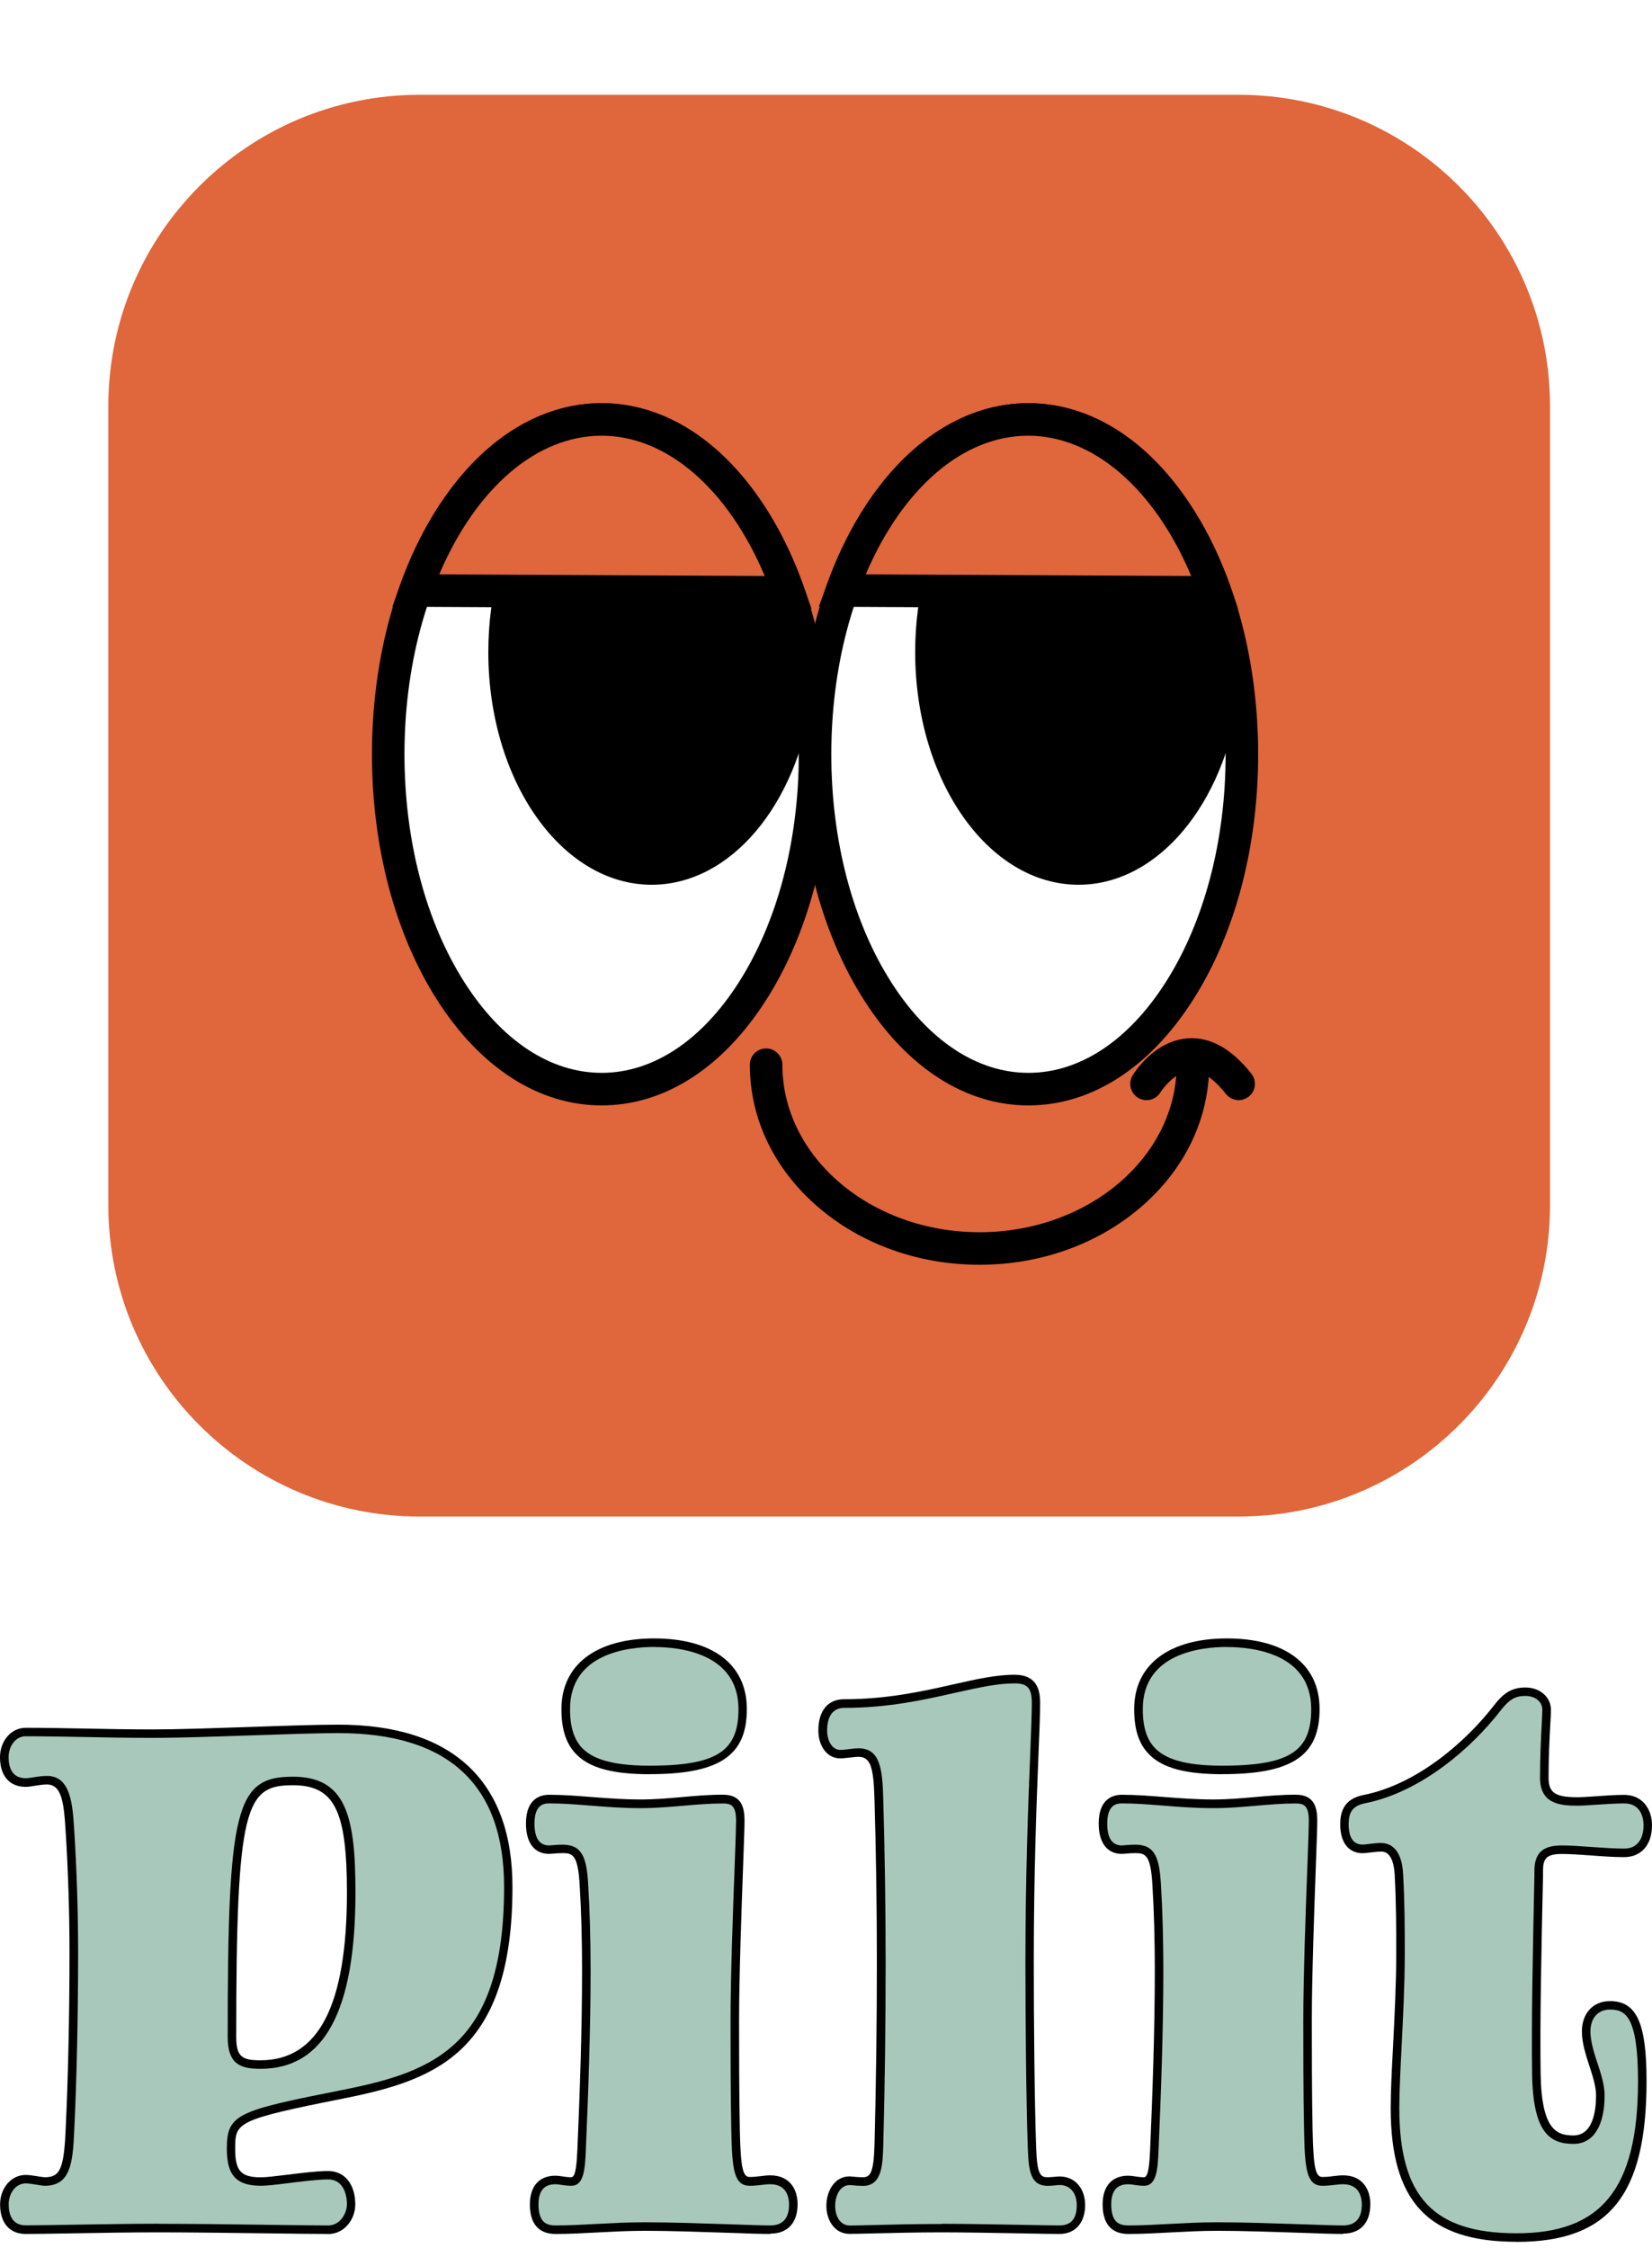 <svg width="732" height="996" viewBox="0 0 732 996" fill="none" xmlns="http://www.w3.org/2000/svg">
<g filter="url(#filter0_i_2_28)">
<path d="M548.814 42H186C109.785 42 48 103.785 48 180V534C48 610.215 109.785 672 186 672H548.814C625.029 672 686.814 610.215 686.814 534V180C686.814 103.785 625.029 42 548.814 42Z" fill="#E0663B"/>
</g>
<path d="M266.595 482.608C318.821 482.608 361.159 416.179 361.159 334.235C361.159 252.29 318.821 185.861 266.595 185.861C214.369 185.861 172.031 252.29 172.031 334.235C172.031 416.179 214.369 482.608 266.595 482.608Z" fill="white"/>
<path d="M266.584 489.815C238.774 489.815 212.867 473.197 193.637 443.023C175.048 413.858 164.813 375.22 164.813 334.234C164.813 293.249 175.048 254.61 193.637 225.445C212.867 195.271 238.774 178.654 266.584 178.654C294.394 178.654 320.301 195.271 339.531 225.445C358.121 254.61 368.356 293.249 368.356 334.234C368.356 375.22 358.121 413.858 339.531 443.023C320.301 473.197 294.394 489.815 266.584 489.815ZM266.584 193.069C243.871 193.069 222.283 207.317 205.792 233.189C188.661 260.071 179.222 295.953 179.222 334.228C179.222 372.504 188.656 408.392 205.792 435.268C222.283 461.14 243.871 475.388 266.584 475.388C289.297 475.388 310.885 461.14 327.376 435.268C344.507 408.386 353.946 372.504 353.946 334.228C353.946 295.953 344.513 260.071 327.376 233.189C310.885 207.317 289.297 193.069 266.584 193.069Z" fill="black"/>
<path d="M455.724 482.608C507.95 482.608 550.288 416.179 550.288 334.235C550.288 252.29 507.95 185.861 455.724 185.861C403.498 185.861 361.16 252.29 361.16 334.235C361.16 416.179 403.498 482.608 455.724 482.608Z" fill="white"/>
<path d="M455.713 489.815C427.903 489.815 401.996 473.197 382.766 443.023C364.176 413.858 353.941 375.22 353.941 334.235C353.941 293.249 364.176 254.611 382.766 225.446C401.996 195.272 427.903 178.654 455.713 178.654C483.523 178.654 509.43 195.272 528.66 225.446C547.25 254.611 557.485 293.249 557.485 334.235C557.485 375.22 547.25 413.858 528.66 443.023C509.43 473.197 483.523 489.815 455.713 489.815ZM455.713 193.069C433 193.069 411.412 207.317 394.921 233.189C377.79 260.071 368.351 295.954 368.351 334.229C368.351 372.504 377.784 408.392 394.921 435.268C411.412 461.14 433 475.388 455.713 475.388C478.426 475.388 500.014 461.14 516.505 435.268C533.636 408.386 543.075 372.504 543.075 334.229C543.075 295.954 533.642 260.071 516.505 233.189C500.014 207.317 478.426 193.069 455.713 193.069Z" fill="black"/>
<path d="M434.021 560.422C407.036 560.422 381.619 551.328 362.453 534.826C342.975 518.052 332.25 495.662 332.25 471.785C332.25 467.806 335.479 464.578 339.458 464.578C343.436 464.578 346.665 467.806 346.665 471.785C346.665 512.713 385.852 546.012 434.021 546.012C482.191 546.012 521.378 512.713 521.378 471.785C521.378 467.806 524.607 464.578 528.586 464.578C532.564 464.578 535.793 467.806 535.793 471.785C535.793 495.668 525.068 518.058 505.591 534.826C486.424 551.334 461.001 560.422 434.021 560.422Z" fill="black"/>
<path d="M216.375 288.953C216.375 345.888 248.78 392.04 288.757 392.04C323.826 392.04 353.054 356.521 359.708 309.365C352.789 245.177 319.669 195.064 278.164 187.09C243.222 194.407 216.375 237.157 216.375 288.953Z" fill="black"/>
<path d="M405.515 288.953C405.515 345.888 437.921 392.04 477.898 392.04C512.967 392.04 542.195 356.521 548.849 309.365C541.93 245.177 508.81 195.064 467.305 187.09C432.362 194.407 405.515 237.157 405.515 288.953Z" fill="black"/>
<path d="M508.03 487.492C506.756 487.492 505.459 487.151 504.288 486.442C500.886 484.378 499.808 479.932 501.872 476.524C502.835 474.938 511.709 460.985 526.562 460.085C536.434 459.485 545.827 464.773 554.511 475.809C556.973 478.934 556.431 483.467 553.306 485.929C550.181 488.391 545.648 487.849 543.187 484.724C539.357 479.863 533.528 474.137 527.491 474.472C521.223 474.823 515.763 481.495 514.183 484.032C512.828 486.263 510.464 487.492 508.03 487.492Z" fill="black"/>
<path d="M349.381 262.504C333.264 216.807 302.225 185.866 266.579 185.866C230.933 185.866 200.275 216.433 184.078 261.667L349.381 262.504Z" fill="#E0663B"/>
<path d="M359.579 269.763L173.86 268.823L177.29 259.24C185.761 235.582 198.175 215.631 213.184 201.55C229.145 186.575 247.608 178.664 266.578 178.664C304.127 178.664 338.452 209.87 356.172 260.11L359.579 269.768V269.763ZM194.617 254.512L338.851 255.238C322.584 216.628 295.495 193.068 266.578 193.068C237.661 193.068 210.918 216.346 194.617 254.506V254.512Z" fill="black"/>
<path d="M538.369 262.504C522.253 216.807 491.213 185.866 455.567 185.866C419.921 185.866 389.263 216.433 373.066 261.667L538.369 262.504Z" fill="#E0663B"/>
<path d="M548.568 269.763L362.848 268.823L366.278 259.24C374.749 235.582 387.163 215.631 402.172 201.55C418.133 186.575 436.596 178.664 455.566 178.664C474.537 178.664 493.213 186.668 509.237 201.815C524.31 216.064 536.736 236.222 545.16 260.11L548.568 269.768V269.763ZM383.606 254.512L527.839 255.238C511.573 216.628 484.483 193.068 455.566 193.068C426.649 193.068 399.907 216.346 383.606 254.506V254.512Z" fill="black"/>
<path d="M368.052 977.49C368.052 971.892 370.849 966.3 376.441 966.3C377.122 966.3 379.577 966.642 382.374 966.642C387.967 966.642 389.025 961.386 389.365 950.88C390.045 923.592 390.423 896.982 390.423 869.658C390.423 845.508 390.083 820.98 389.365 797.208C389.025 782.844 387.626 776.568 380.258 776.568C378.52 776.568 374.287 777.288 372.209 777.288C367.674 777.288 364.5 772.752 364.5 766.782C364.5 758.388 368.695 754.878 373.947 754.878C407.881 754.878 430.63 744.03 449.562 744.03C456.931 744.03 459.009 747.882 459.009 754.536C459.009 769.578 456.213 811.23 456.213 869.358C456.213 897.36 456.553 932.7 457.271 951.636C457.611 962.484 458.669 966.678 464.261 966.678C466 966.678 468.456 966.336 469.514 966.336C474.767 966.336 478.961 970.194 478.961 977.184C478.961 983.496 476.165 988.032 469.514 988.032C461.806 988.032 434.182 987.312 417.366 987.312C399.53 987.312 381.656 988.032 376.403 988.032C370.811 988.032 368.014 982.776 368.014 977.526L368.052 977.49Z" fill="#A8C8BB"/>
<path d="M469.555 989.886C466.456 989.886 460.07 989.772 452.474 989.622C441.327 989.43 427.421 989.166 417.407 989.166C405.844 989.166 394.469 989.466 386.155 989.658C381.734 989.772 378.295 989.844 376.444 989.844C369.68 989.844 366.166 983.61 366.166 977.448C366.166 970.95 369.718 964.374 376.444 964.374C376.708 964.374 377.2 964.41 377.842 964.488C378.938 964.602 380.6 964.752 382.376 964.752C385.589 964.752 387.1 962.748 387.478 950.844C388.196 923.25 388.536 896.718 388.536 869.694C388.536 845.358 388.196 821.016 387.478 797.28C387.1 782.502 385.551 778.458 380.261 778.458C379.467 778.458 378.182 778.608 376.784 778.764C375.121 778.95 373.421 779.142 372.212 779.142C366.656 779.142 362.613 773.922 362.613 766.746C362.613 758.088 366.845 752.946 373.95 752.946C393.184 752.946 408.602 749.472 422.206 746.412C432.409 744.102 441.251 742.098 449.527 742.098C459.692 742.098 460.864 749.166 460.864 754.5C460.864 759.828 460.561 767.538 460.108 778.5C459.276 799.362 458.067 830.844 458.067 869.316C458.067 896.112 458.407 931.908 459.125 951.522C459.503 963.504 460.977 964.752 464.227 964.752C465.171 964.752 466.305 964.638 467.287 964.56C468.157 964.488 468.95 964.41 469.479 964.41C476.243 964.41 480.815 969.552 480.815 977.148C480.815 984.744 476.584 989.886 469.479 989.886H469.555ZM417.407 985.386C427.459 985.386 441.365 985.65 452.55 985.842C460.108 985.992 466.456 986.106 469.555 986.106C474.581 986.106 477.112 983.082 477.112 977.148C477.112 971.706 474.127 968.19 469.555 968.19C469.139 968.19 468.459 968.268 467.741 968.34C466.645 968.454 465.36 968.568 464.302 968.568C456.556 968.568 455.762 961.878 455.422 951.672C454.704 932.022 454.364 896.19 454.364 869.358C454.364 830.808 455.611 799.248 456.442 778.386C456.858 767.874 457.198 759.564 457.198 754.536C457.198 748.11 455.308 745.92 449.64 745.92C441.78 745.92 433.127 747.882 423.151 750.114C409.358 753.21 393.713 756.768 374.063 756.768C369.188 756.768 366.505 760.32 366.505 766.782C366.505 771.768 368.962 775.398 372.325 775.398C373.383 775.398 374.97 775.212 376.481 775.02C378.031 774.834 379.505 774.678 380.374 774.678C390.048 774.678 391.03 784.014 391.37 797.166C392.051 820.902 392.428 845.316 392.428 869.694C392.428 896.76 392.089 923.328 391.37 950.958C391.106 959.196 390.766 968.568 382.49 968.568C380.563 968.568 378.787 968.418 377.615 968.304C377.124 968.268 376.746 968.226 376.557 968.226C372.098 968.226 370.058 973.068 370.058 977.526C370.058 981.684 372.098 986.142 376.557 986.142C378.409 986.142 381.772 986.064 386.155 985.956C394.469 985.728 405.881 985.464 417.482 985.464L417.407 985.386Z" fill="black"/>
<path d="M1.925 976.77C1.925 970.458 6.119 965.58 11.372 965.58C13.828 965.58 18.363 966.642 19.761 966.642C28.528 966.642 30.266 960.708 30.946 944.226C32.004 923.214 32.684 894.528 32.684 865.122C32.684 846.228 31.966 827.328 30.946 810.852C30.228 799.662 29.548 788.814 20.781 788.814C17.267 788.814 13.79 789.876 11.334 789.876C4.683 789.876 1.887 784.962 1.887 778.686C1.887 772.41 6.081 767.496 11.334 767.496C29.548 767.496 47.384 768.216 67.676 768.216C89.027 768.216 130.67 766.098 149.942 766.098C196.838 766.098 225.179 787.452 225.179 836.094C225.179 905.754 194.722 919.398 152.738 927.822C105.125 937.272 102.329 938.334 102.329 952.314C102.329 962.82 105.465 966.678 115.63 966.678C121.223 966.678 136.64 963.882 145.37 963.882C152.02 963.882 155.535 969.474 155.535 976.842C155.535 981.756 152.02 988.032 145.37 988.032C132.408 988.032 95.338 987.312 70.133 987.312C49.84 987.312 21.499 988.032 11.334 988.032C4.683 988.032 1.887 983.118 1.887 976.842L1.925 976.77ZM129.688 789.156C105.881 789.156 102.744 802.458 102.744 902.58C102.744 912.744 106.598 914.826 115.328 914.826C142.989 914.826 155.573 888.936 155.573 838.518C155.573 802.8 150.32 789.156 129.688 789.156Z" fill="#A8C8BB"/>
<path d="M145.448 989.886C140.044 989.886 130.408 989.772 119.185 989.622C103.88 989.43 84.835 989.166 70.173 989.166C58.308 989.166 43.457 989.394 31.516 989.622C22.9 989.772 15.569 989.886 11.374 989.886C4.27 989.886 0.038 985.008 0.038 976.806C0.038 969.474 5.026 963.732 11.374 963.732C12.924 963.732 15.04 964.068 16.929 964.374C18.063 964.56 19.31 964.752 19.763 964.752C26.187 964.752 28.304 961.914 29.059 944.154C30.155 921.888 30.798 893.094 30.798 865.122C30.798 847.626 30.193 828.918 29.059 811.002C28.304 798.756 27.321 790.704 20.784 790.704C19.045 790.704 17.269 791.01 15.531 791.274C14.02 791.538 12.584 791.766 11.336 791.766C4.232 791.766 0 786.888 0 778.686C0 771.354 4.988 765.612 11.336 765.612C20.217 765.612 28.833 765.762 38.015 765.948C47.5 766.14 57.287 766.326 67.717 766.326C78.638 766.326 94.963 765.762 110.758 765.234C126.062 764.7 140.536 764.208 149.945 764.208C200.43 764.208 227.071 789.078 227.071 836.094C227.071 908.928 193.553 921.552 153.081 929.676C104.221 939.39 104.221 940.374 104.221 952.314C104.221 961.992 106.79 964.788 115.633 964.788C118.013 964.788 122.473 964.224 127.234 963.654C133.393 962.898 140.422 961.992 145.372 961.992C152.704 961.992 157.427 967.812 157.427 976.842C157.427 983.154 152.816 989.922 145.372 989.922L145.448 989.886ZM70.211 985.386C84.911 985.386 103.956 985.614 119.26 985.842C130.446 985.992 140.044 986.106 145.448 986.106C150.851 986.106 153.724 980.55 153.724 976.806C153.724 971.442 151.57 965.73 145.448 965.73C140.725 965.73 133.809 966.6 127.763 967.356C122.699 967.998 118.316 968.532 115.708 968.532C104.788 968.532 100.517 963.954 100.517 952.278C100.517 936.666 104.901 935.346 152.439 925.932C192.608 917.886 223.368 906.168 223.368 836.058C223.368 790.854 198.692 767.952 150.02 767.952C140.687 767.952 126.251 768.444 110.947 768.972C95.114 769.5 78.751 770.07 67.755 770.07C56.758 770.07 47.5 769.878 37.977 769.692C28.984 769.542 20.217 769.35 11.374 769.35C7.142 769.35 3.817 773.43 3.817 778.65C3.817 782.88 5.139 787.944 11.374 787.944C12.319 787.944 13.604 787.722 14.964 787.53C16.74 787.23 18.743 786.924 20.821 786.924C31.364 786.924 32.158 799.584 32.876 810.738C34.01 828.726 34.614 847.548 34.614 865.122C34.614 893.166 33.972 922.002 32.876 944.34C32.271 958.968 31.024 968.532 19.801 968.532C19.083 968.532 18.025 968.376 16.362 968.076C14.7 967.812 12.659 967.47 11.412 967.47C7.18 967.47 3.854 971.556 3.854 976.77C3.854 981 5.177 986.064 11.412 986.064C15.607 986.064 22.938 985.956 31.516 985.8C43.457 985.614 58.308 985.35 70.249 985.35L70.211 985.386ZM115.368 916.716C106.186 916.716 100.895 914.406 100.895 902.58C100.895 801.288 104.41 787.266 129.728 787.266C153.232 787.266 157.502 804.54 157.502 838.518C157.502 891.126 143.71 916.716 115.368 916.716ZM129.728 791.046C108.793 791.046 104.674 799.962 104.674 902.58C104.674 911.424 107.357 912.936 115.368 912.936C141.178 912.936 153.724 888.594 153.724 838.518C153.724 802.158 148.131 791.046 129.728 791.046Z" fill="black"/>
<path d="M283.952 799.32C296.536 799.32 308.099 797.208 320.342 797.208C326.275 797.208 328.051 800.34 328.051 806.994C328.051 813.984 325.595 866.142 325.595 895.548C325.595 904.656 325.595 928.806 325.935 944.19C326.275 961.686 327.333 966.6 332.246 966.6C335.76 966.6 338.556 965.922 341.353 965.922C348.721 965.922 351.518 971.172 351.518 976.77C351.518 983.082 348.721 987.954 341.353 987.954C331.906 987.954 304.622 986.556 285.69 986.556C271.33 986.556 259.087 987.954 246.125 987.954C240.193 987.954 236.678 984.816 236.678 976.77C236.678 969.396 240.193 965.922 246.125 965.922C247.864 965.922 250.32 966.6 253.117 966.6C256.971 966.6 257.311 960.288 257.651 952.62C258.709 927.75 259.767 900.12 259.767 872.796C259.767 860.208 259.427 846.528 258.709 835.338C258.029 822.036 255.572 819.24 249.262 819.24C246.466 819.24 244.349 819.582 243.292 819.582C236.641 819.582 234.902 813.648 234.902 808.014C234.902 802.386 236.641 797.166 243.292 797.166C256.253 797.166 268.496 799.284 283.876 799.284L283.952 799.32ZM329.109 757.332C329.109 776.946 318.944 783.942 289.922 784.278C260.901 784.62 250.736 776.91 250.736 757.332C250.736 736.32 268.95 727.926 289.922 727.926C310.895 727.926 329.109 735.978 329.109 757.332Z" fill="#A8C8BB"/>
<path d="M341.353 989.886C337.423 989.886 330.356 989.658 322.232 989.352C310.895 988.974 296.762 988.488 285.69 988.488C278.397 988.488 271.595 988.866 264.982 989.202C258.558 989.544 252.474 989.886 246.125 989.886C240.949 989.886 234.789 987.618 234.789 976.806C234.789 968.718 238.908 964.068 246.125 964.068C246.995 964.068 247.977 964.218 249.111 964.374C250.32 964.56 251.718 964.752 253.154 964.752C255.271 964.752 255.573 957.684 255.837 952.542C256.858 928.464 257.915 900.462 257.915 872.796C257.915 859.716 257.538 846.114 256.858 835.452C256.139 821.772 253.645 821.13 249.3 821.13C247.637 821.13 246.239 821.244 245.143 821.358C244.387 821.43 243.783 821.472 243.329 821.472C236.792 821.472 233.051 816.558 233.051 808.014C233.051 796.938 239.513 795.276 243.329 795.276C249.602 795.276 255.61 795.768 261.997 796.26C268.874 796.788 275.978 797.358 283.914 797.358C290.187 797.358 296.309 796.83 302.204 796.296C308.061 795.768 314.145 795.24 320.305 795.24C328.769 795.24 329.903 801.138 329.903 806.916C329.903 809.262 329.638 816.294 329.298 826.044C328.58 845.85 327.484 875.742 327.484 895.47C327.484 904.578 327.484 928.692 327.824 944.076C328.165 961.764 329.411 964.638 332.246 964.638C333.984 964.638 335.571 964.446 337.082 964.26C338.556 964.068 339.955 963.918 341.353 963.918C350.233 963.918 353.407 970.494 353.407 976.656C353.407 984.972 349.024 989.73 341.353 989.73V989.886ZM285.69 984.708C296.8 984.708 310.97 985.2 322.345 985.572C330.47 985.842 337.46 986.106 341.353 986.106C346.832 986.106 349.628 982.968 349.628 976.806C349.628 974.124 348.835 967.848 341.353 967.848C340.106 967.848 338.858 967.998 337.536 968.154C335.987 968.34 334.211 968.532 332.246 968.532C325.255 968.532 324.386 961.5 324.046 944.268C323.705 928.842 323.705 904.656 323.705 895.584C323.705 875.778 324.801 845.85 325.557 826.008C325.897 816.672 326.162 809.262 326.162 807.03C326.162 800.304 324.272 799.134 320.342 799.134C314.334 799.134 308.628 799.626 302.544 800.154C296.536 800.682 290.338 801.21 283.914 801.21C275.789 801.21 268.648 800.646 261.694 800.076C255.384 799.584 249.451 799.098 243.329 799.098C240.533 799.098 236.83 800.04 236.83 808.05C236.83 814.476 239.021 817.728 243.329 817.728C243.67 817.728 244.16 817.692 244.803 817.614C245.974 817.5 247.486 817.386 249.3 817.386C258.104 817.386 259.994 823.398 260.636 835.266C261.317 845.958 261.694 859.644 261.694 872.832C261.694 900.576 260.599 928.62 259.578 952.734C259.201 960.858 258.86 968.532 253.154 968.532C251.454 968.532 249.904 968.304 248.582 968.112C247.675 967.962 246.844 967.848 246.163 967.848C241.062 967.848 238.606 970.8 238.606 976.806C238.606 985.008 242.422 986.106 246.163 986.106C252.436 986.106 258.445 985.764 264.831 985.422C271.444 985.086 278.321 984.708 285.728 984.708H285.69ZM287.995 786.168C271.633 786.168 261.581 783.486 255.573 777.552C250.925 772.98 248.771 766.554 248.771 757.296C248.771 737.718 264.113 726 289.847 726C315.581 726 330.923 737.412 330.923 757.296C330.923 777.174 319.775 785.79 289.847 786.132C289.204 786.132 288.562 786.132 287.957 786.132L287.995 786.168ZM289.885 729.78C278.662 729.78 252.587 732.462 252.587 757.296C252.587 765.456 254.401 771.012 258.256 774.87C263.621 780.198 273.711 782.58 289.885 782.388C317.81 782.052 327.22 775.74 327.22 757.332C327.22 732.498 301.108 729.816 289.922 729.816L289.885 729.78Z" fill="black"/>
<path d="M537.733 799.32C550.316 799.32 561.88 797.208 574.123 797.208C580.056 797.208 581.832 800.34 581.832 806.994C581.832 813.984 579.376 866.142 579.376 895.548C579.376 904.656 579.376 928.806 579.716 944.19C580.056 961.686 581.114 966.6 586.027 966.6C589.541 966.6 592.337 965.922 595.134 965.922C602.502 965.922 605.298 971.172 605.298 976.77C605.298 983.082 602.502 987.954 595.134 987.954C585.686 987.954 558.403 986.556 539.471 986.556C525.112 986.556 512.868 987.954 499.907 987.954C493.974 987.954 490.46 984.816 490.46 976.77C490.46 969.396 493.974 965.922 499.907 965.922C501.645 965.922 504.101 966.6 506.897 966.6C510.752 966.6 511.092 960.288 511.432 952.62C512.491 927.75 513.548 900.12 513.548 872.796C513.548 860.208 513.208 846.528 512.491 835.338C511.81 822.036 509.354 819.24 503.043 819.24C500.247 819.24 498.131 819.582 497.072 819.582C490.422 819.582 488.684 813.648 488.684 808.014C488.684 802.386 490.422 797.166 497.072 797.166C510.034 797.166 522.278 799.284 537.658 799.284L537.733 799.32ZM582.89 757.332C582.89 776.946 572.725 783.942 543.704 784.278C514.682 784.62 504.517 776.91 504.517 757.332C504.517 736.32 522.731 727.926 543.704 727.926C564.676 727.926 582.89 735.978 582.89 757.332Z" fill="#A8C8BB"/>
<path d="M595.134 989.886C591.204 989.886 584.137 989.658 576.013 989.352C564.676 988.974 550.543 988.488 539.471 988.488C532.178 988.488 525.376 988.866 518.764 989.202C512.339 989.544 506.255 989.886 499.907 989.886C494.73 989.886 488.57 987.618 488.57 976.806C488.57 968.718 492.689 964.068 499.907 964.068C500.776 964.068 501.758 964.218 502.892 964.374C504.101 964.56 505.499 964.752 506.936 964.752C509.051 964.752 509.354 957.684 509.618 952.542C510.639 928.464 511.697 900.462 511.697 872.796C511.697 859.716 511.319 846.114 510.639 835.452C509.921 821.772 507.427 821.13 503.081 821.13C501.418 821.13 500.02 821.244 498.925 821.358C498.169 821.43 497.564 821.472 497.111 821.472C490.573 821.472 486.832 816.558 486.832 808.014C486.832 796.938 493.294 795.276 497.111 795.276C503.383 795.276 509.392 795.768 515.778 796.26C522.656 796.788 529.76 797.358 537.695 797.358C543.968 797.358 550.09 796.83 555.985 796.296C561.842 795.768 567.926 795.24 574.085 795.24C582.55 795.24 583.684 801.138 583.684 806.916C583.684 809.262 583.42 816.294 583.079 826.044C582.361 845.85 581.266 875.742 581.266 895.47C581.266 904.578 581.266 928.692 581.606 944.076C581.945 961.764 583.193 964.638 586.027 964.638C587.765 964.638 589.352 964.446 590.864 964.26C592.337 964.068 593.736 963.918 595.134 963.918C604.014 963.918 607.188 970.494 607.188 976.656C607.188 984.972 602.802 989.73 595.134 989.73V989.886ZM539.471 984.708C550.581 984.708 564.752 985.2 576.126 985.572C584.251 985.842 591.242 986.106 595.134 986.106C600.612 986.106 603.408 982.968 603.408 976.806C603.408 974.124 602.616 967.848 595.134 967.848C593.887 967.848 592.64 967.998 591.317 968.154C589.768 968.34 587.992 968.532 586.027 968.532C579.036 968.532 578.167 961.5 577.827 944.268C577.487 928.842 577.487 904.656 577.487 895.584C577.487 875.778 578.582 845.85 579.338 826.008C579.679 816.672 579.943 809.262 579.943 807.03C579.943 800.304 578.053 799.134 574.123 799.134C568.115 799.134 562.409 799.626 556.325 800.154C550.317 800.682 544.12 801.21 537.695 801.21C529.571 801.21 522.429 800.646 515.476 800.076C509.165 799.584 503.232 799.098 497.111 799.098C494.314 799.098 490.611 800.04 490.611 808.05C490.611 814.476 492.803 817.728 497.111 817.728C497.45 817.728 497.942 817.692 498.584 817.614C499.756 817.5 501.267 817.386 503.081 817.386C511.886 817.386 513.775 823.398 514.418 835.266C515.098 845.958 515.476 859.644 515.476 872.832C515.476 900.576 514.38 928.62 513.359 952.734C512.981 960.858 512.642 968.532 506.936 968.532C505.235 968.532 503.686 968.304 502.363 968.112C501.456 967.962 500.625 967.848 499.945 967.848C494.843 967.848 492.387 970.8 492.387 976.806C492.387 985.008 496.204 986.106 499.945 986.106C506.218 986.106 512.226 985.764 518.612 985.422C525.225 985.086 532.103 984.708 539.509 984.708H539.471ZM541.777 786.168C525.414 786.168 515.362 783.486 509.354 777.552C504.706 772.98 502.552 766.554 502.552 757.296C502.552 737.718 517.894 726 543.628 726C569.362 726 584.704 737.412 584.704 757.296C584.704 777.174 573.557 785.79 543.628 786.132C542.986 786.132 542.344 786.132 541.739 786.132L541.777 786.168ZM543.666 729.78C532.443 729.78 506.369 732.462 506.369 757.296C506.369 765.456 508.183 771.012 512.037 774.87C517.403 780.198 527.417 782.58 543.666 782.388C571.592 782.052 581.001 775.74 581.001 757.332C581.001 732.498 554.889 729.816 543.704 729.816L543.666 729.78Z" fill="black"/>
<path d="M671.994 991.47C631.032 991.47 618.108 971.178 618.108 934.062C618.108 917.958 620.562 889.956 620.562 865.806C620.562 854.958 620.562 843.768 619.848 830.808C619.506 822.414 616.332 818.562 612.138 818.562C609 818.562 605.484 819.276 603.75 819.276C597.437 819.276 595.699 813.684 595.699 808.428C595.699 802.836 597.437 798.642 604.464 797.244C627.552 792.708 649.626 774.834 663.606 756.654C667.458 751.74 670.596 749.658 675.846 749.658C681.444 749.658 685.296 753.174 685.296 757.71C685.296 761.568 684.24 773.472 684.24 787.794C684.24 796.566 689.49 798.3 698.94 798.3C702.792 798.3 713.298 797.244 719.568 797.244C726.9 797.244 730.074 802.836 730.074 808.806C730.074 815.46 726.936 821.052 719.568 821.052C710.802 821.052 699.618 819.654 691.908 819.654C684.198 819.654 681.744 822.792 681.744 829.104C681.066 863.046 680.346 896.304 680.688 918.714C681.024 944.268 688.056 948.12 697.122 948.12C706.194 948.12 709.026 937.614 709.026 928.506C709.026 919.398 702.714 909.606 702.714 900.156C702.714 892.788 707.25 888.594 713.22 888.594C722.67 888.594 727.584 894.906 727.584 922.194C727.584 970.152 712.542 991.512 671.916 991.512L671.994 991.47Z" fill="#A8C8BB"/>
<path d="M671.994 993.36C632.886 993.36 616.218 975.636 616.218 934.062C616.218 926.766 616.71 916.902 617.274 906.468C617.916 893.622 618.672 879.072 618.672 865.806C618.672 854.994 618.672 843.804 617.994 830.916C617.844 827.742 617.052 820.452 612.174 820.452C610.476 820.452 608.658 820.674 607.038 820.866C605.712 821.016 604.578 821.166 603.786 821.166C597.551 821.166 593.848 816.408 593.848 808.428C593.848 803.706 594.906 797.208 604.128 795.39C627.894 790.704 649.662 771.696 662.13 755.478C665.874 750.678 669.498 747.732 675.888 747.732C682.272 747.732 687.222 751.926 687.222 757.674C687.222 758.994 687.108 761.298 686.922 764.286C686.616 769.878 686.166 778.344 686.166 787.758C686.166 794.37 689.148 796.374 698.976 796.374C700.602 796.374 703.626 796.188 706.836 795.96C711.144 795.654 716.016 795.318 719.61 795.318C728.148 795.318 732 802.08 732 808.77C732 817.5 727.242 822.906 719.61 822.906C715.038 822.906 709.818 822.528 704.796 822.15C700.074 821.808 695.61 821.508 691.986 821.508C684.918 821.508 683.706 823.848 683.706 829.068V831.294C682.95 864.972 682.308 896.796 682.65 918.678C682.992 944.112 690.018 946.23 697.2 946.23C705.888 946.23 707.214 935.118 707.214 928.506C707.214 924.498 705.78 920.112 704.268 915.468C702.642 910.44 700.938 905.262 700.938 900.156C700.938 892.11 705.93 886.704 713.334 886.704C725.16 886.704 729.582 896.304 729.582 922.194C729.582 972.762 712.92 993.396 672.03 993.396L671.994 993.36ZM612.138 816.672C614.856 816.672 621.204 818.028 621.738 830.73C622.452 843.696 622.452 854.958 622.452 865.806C622.452 879.144 621.696 893.772 621.054 906.66C620.526 917.052 620.034 926.88 620.034 934.062C620.034 973.482 635.112 989.58 672.03 989.58C708.954 989.58 725.808 970.686 725.808 922.158C725.808 892.866 719.91 890.448 713.334 890.448C708.12 890.448 704.718 894.222 704.718 900.12C704.718 904.62 706.308 909.534 707.856 914.256C709.404 918.978 710.994 923.892 710.994 928.464C710.994 942.108 705.966 949.974 697.2 949.974C686.466 949.974 679.212 944.646 678.87 918.714C678.534 896.76 679.176 864.936 679.89 831.222V829.026C679.932 821.13 683.52 817.728 691.986 817.728C695.766 817.728 700.296 818.07 705.096 818.406C710.046 818.748 715.188 819.126 719.646 819.126C727.428 819.126 728.262 811.872 728.262 808.77C728.262 806.502 727.656 799.098 719.646 799.098C716.172 799.098 711.372 799.434 707.1 799.698C703.698 799.926 700.752 800.118 698.976 800.118C690.966 800.118 682.386 799.17 682.386 787.722C682.386 778.23 682.842 769.692 683.142 764.058C683.292 761.148 683.406 758.922 683.406 757.632C683.406 754.008 680.31 751.476 675.846 751.476C671.388 751.476 668.784 753.06 665.076 757.746C652.194 774.492 629.598 794.142 604.806 799.056C598.798 800.268 597.589 803.67 597.589 808.392C597.589 812.472 598.647 817.35 603.75 817.35C604.428 817.35 605.412 817.236 606.546 817.086C608.172 816.894 610.212 816.63 612.138 816.63V816.672Z" fill="black"/>
<defs>
<filter id="filter0_i_2_28" x="48" y="42" width="638.814" height="630" filterUnits="userSpaceOnUse" color-interpolation-filters="sRGB">
<feFlood flood-opacity="0" result="BackgroundImageFix"/>
<feBlend mode="normal" in="SourceGraphic" in2="BackgroundImageFix" result="shape"/>
<feColorMatrix in="SourceAlpha" type="matrix" values="0 0 0 0 0 0 0 0 0 0 0 0 0 0 0 0 0 0 127 0" result="hardAlpha"/>
<feOffset/>
<feGaussianBlur stdDeviation="3.5"/>
<feComposite in2="hardAlpha" operator="arithmetic" k2="-1" k3="1"/>
<feColorMatrix type="matrix" values="0 0 0 0 0 0 0 0 0 0 0 0 0 0 0 0 0 0 0.25 0"/>
<feBlend mode="normal" in2="shape" result="effect1_innerShadow_2_28"/>
</filter>
</defs>
</svg>
